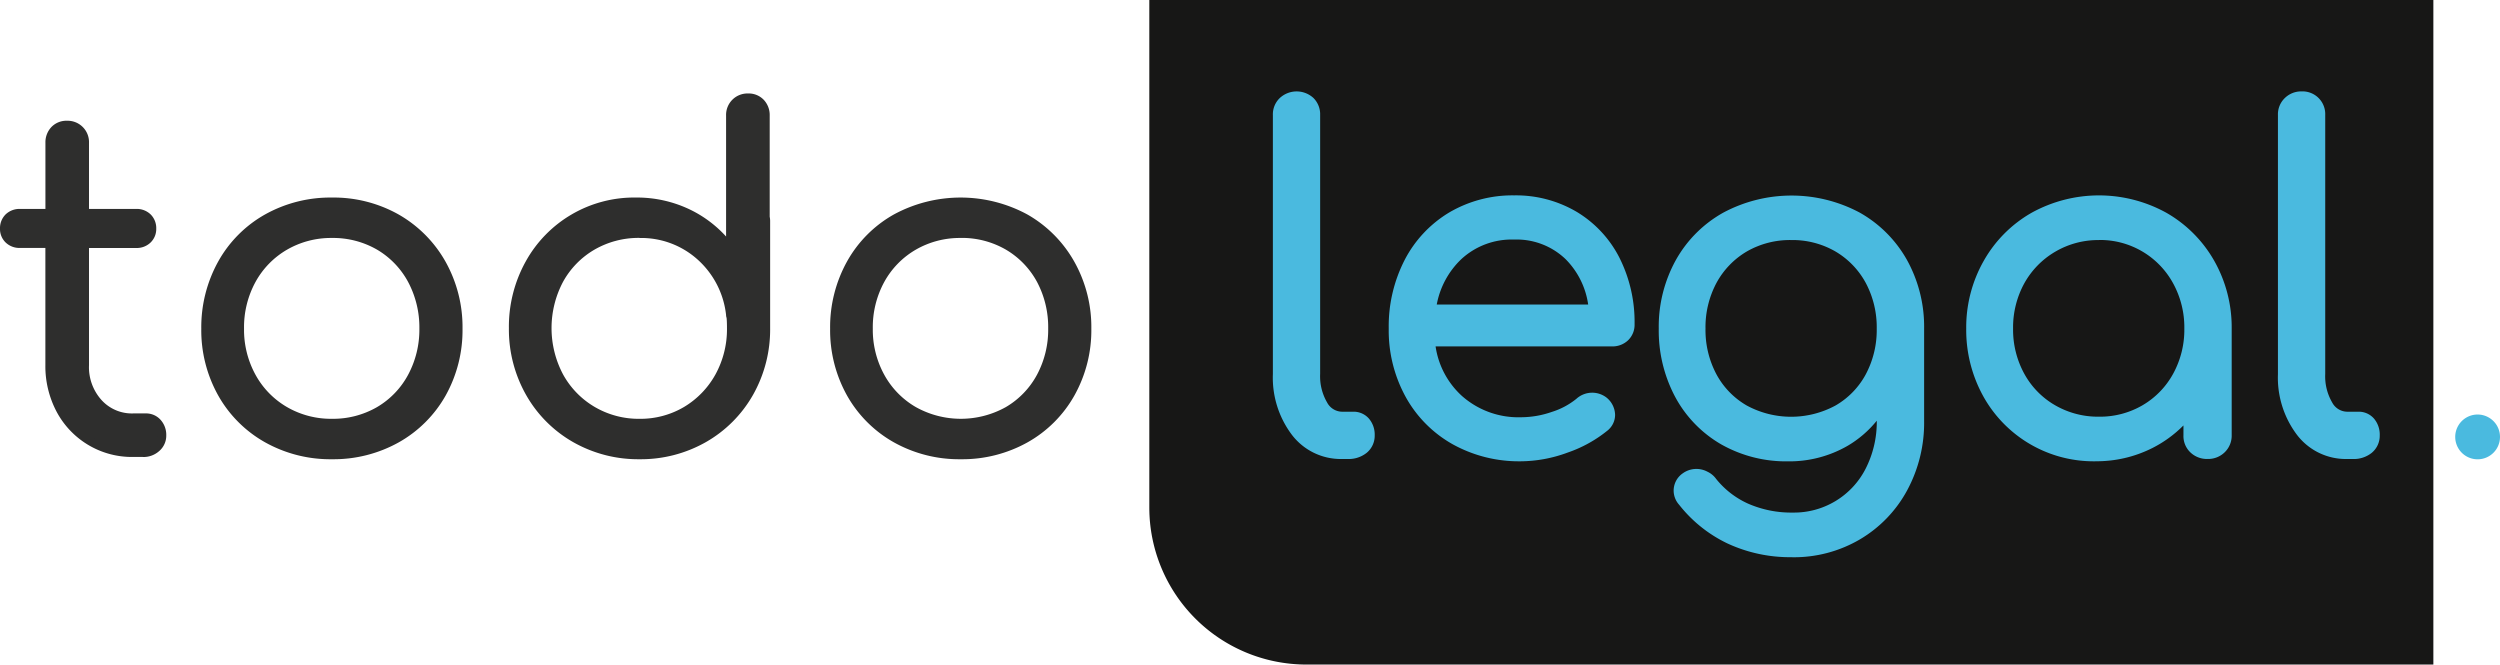 <svg id="Component_39_1" data-name="Component 39 – 1" xmlns="http://www.w3.org/2000/svg" xmlns:xlink="http://www.w3.org/1999/xlink" width="200" height="53.164" viewBox="0 0 200 53.164">
  <defs>
    <clipPath id="clip-path">
      <rect id="Rectangle_10737" data-name="Rectangle 10737" width="200" height="53.164" fill="none"/>
    </clipPath>
  </defs>
  <g id="Group_13542" data-name="Group 13542" transform="translate(0 0)">
    <g id="Group_13538" data-name="Group 13538" transform="translate(0 0)" clip-path="url(#clip-path)">
      <path id="Path_5057" data-name="Path 5057" d="M136.682,53.164H46.527A12.567,12.567,0,0,1,33.958,40.6V0H136.682Z" transform="translate(57.987 0)" fill="#171716"/>
      <path id="Path_5058" data-name="Path 5058" d="M12.377,27.506a1.473,1.473,0,0,1,.363,1.018,1.273,1.273,0,0,1-.439.98,1.542,1.542,0,0,1-1.091.4h-.761a6.476,6.476,0,0,1-5.832-3.436,7.387,7.387,0,0,1-.856-3.579v-9.7H1.4a1.254,1.254,0,0,1-.929-.347,1.159,1.159,0,0,1-.344-.856,1.2,1.2,0,0,1,.344-.888,1.254,1.254,0,0,1,.929-.347H3.762V5.114A1.418,1.418,0,0,1,4.143,4.1a1.323,1.323,0,0,1,1-.4A1.371,1.371,0,0,1,6.561,5.114v5.635h4.107a1.256,1.256,0,0,1,.926.347,1.2,1.2,0,0,1,.344.888,1.159,1.159,0,0,1-.344.856,1.256,1.256,0,0,1-.926.347H6.561v9.7a4.291,4.291,0,0,0,1.091,3.035,3.629,3.629,0,0,0,2.8,1.181h.98a1.231,1.231,0,0,1,.948.4" transform="translate(0.219 6.309)" fill="#2e2e2d"/>
      <path id="Path_5059" data-name="Path 5059" d="M11.432,30.465h-.764A6.827,6.827,0,0,1,4.53,26.848a7.784,7.784,0,0,1-.9-3.742V13.743H1.616A1.588,1.588,0,0,1,.444,13.3,1.5,1.5,0,0,1,0,12.2a1.551,1.551,0,0,1,.444-1.134,1.6,1.6,0,0,1,1.172-.444H3.634V5.331A1.769,1.769,0,0,1,4.11,4.074a1.662,1.662,0,0,1,1.251-.506,1.713,1.713,0,0,1,1.76,1.763v5.291h3.764a1.591,1.591,0,0,1,1.17.444A1.543,1.543,0,0,1,12.5,12.2a1.5,1.5,0,0,1-.444,1.1,1.588,1.588,0,0,1-1.172.447H7.121v9.363a3.923,3.923,0,0,0,1,2.8,3.275,3.275,0,0,0,2.545,1.072h.98a1.548,1.548,0,0,1,1.2.512,1.793,1.793,0,0,1,.455,1.248,1.615,1.615,0,0,1-.55,1.237,1.886,1.886,0,0,1-1.321.49M1.616,11.309a.918.918,0,0,0-.685.244.876.876,0,0,0-.244.647.822.822,0,0,0,.244.612.929.929,0,0,0,.685.244H4.324V23.106a7.093,7.093,0,0,0,.812,3.414,6.125,6.125,0,0,0,5.532,3.255h.764a1.2,1.2,0,0,0,.856-.309.936.936,0,0,0,.325-.728,1.115,1.115,0,0,0-.273-.785.883.883,0,0,0-.69-.287h-.98a3.974,3.974,0,0,1-3.051-1.292,4.648,4.648,0,0,1-1.183-3.268V13.055h4.451a.929.929,0,0,0,.685-.244.822.822,0,0,0,.244-.612.876.876,0,0,0-.244-.647.929.929,0,0,0-.685-.244H6.433V5.331A1.026,1.026,0,0,0,5.361,4.256a.987.987,0,0,0-.753.3,1.073,1.073,0,0,0-.284.78v5.978Z" transform="translate(0 6.092)" fill="#2e2e2d"/>
      <path id="Path_5060" data-name="Path 5060" d="M11,24.9a9.419,9.419,0,0,1-3.617-3.617,10.319,10.319,0,0,1-1.308-5.18,10.427,10.427,0,0,1,1.308-5.2A9.388,9.388,0,0,1,11,7.274a10.321,10.321,0,0,1,5.18-1.31,10.221,10.221,0,0,1,5.161,1.31,9.573,9.573,0,0,1,3.617,3.634,10.3,10.3,0,0,1,1.327,5.2,10.319,10.319,0,0,1-1.308,5.18A9.456,9.456,0,0,1,21.359,24.9a10.326,10.326,0,0,1-5.18,1.308A10.319,10.319,0,0,1,11,24.9m8.959-2.218a6.974,6.974,0,0,0,2.618-2.708,7.951,7.951,0,0,0,.945-3.872,8.021,8.021,0,0,0-.945-3.907A6.956,6.956,0,0,0,19.96,9.492a7.32,7.32,0,0,0-3.78-.983,7.352,7.352,0,0,0-3.764.983A7.025,7.025,0,0,0,9.763,12.2,7.885,7.885,0,0,0,8.8,16.107a7.816,7.816,0,0,0,.964,3.872,7.043,7.043,0,0,0,2.653,2.708,7.35,7.35,0,0,0,3.764.98,7.318,7.318,0,0,0,3.78-.98" transform="translate(10.374 10.184)" fill="#2e2e2d"/>
      <path id="Path_5061" data-name="Path 5061" d="M16.4,26.772a10.682,10.682,0,0,1-5.35-1.354A9.8,9.8,0,0,1,7.3,21.671a10.682,10.682,0,0,1-1.354-5.35A10.821,10.821,0,0,1,7.3,10.954a9.757,9.757,0,0,1,3.747-3.764A10.7,10.7,0,0,1,16.4,5.837a10.6,10.6,0,0,1,5.331,1.354,9.963,9.963,0,0,1,3.747,3.764,10.712,10.712,0,0,1,1.367,5.366,10.714,10.714,0,0,1-1.348,5.35,9.826,9.826,0,0,1-3.747,3.747,10.7,10.7,0,0,1-5.35,1.354M11.388,24.82A10.026,10.026,0,0,0,16.4,26.082,10.023,10.023,0,0,0,21.4,24.82a9.123,9.123,0,0,0,3.487-3.487,10,10,0,0,0,1.264-5.012A10,10,0,0,0,24.877,11.3a9.262,9.262,0,0,0-3.493-3.506A9.9,9.9,0,0,0,16.4,6.525a10,10,0,0,0-5.009,1.264,9.109,9.109,0,0,0-3.487,3.5,10.122,10.122,0,0,0-1.264,5.028A10.017,10.017,0,0,0,7.9,21.333a9.142,9.142,0,0,0,3.487,3.487m5.009-.593A7.707,7.707,0,0,1,12.463,23.2a7.4,7.4,0,0,1-2.783-2.838,8.2,8.2,0,0,1-1.007-4.04,8.28,8.28,0,0,1,1.007-4.075,7.413,7.413,0,0,1,2.783-2.838A7.7,7.7,0,0,1,16.4,8.382,7.7,7.7,0,0,1,20.35,9.408a7.363,7.363,0,0,1,2.746,2.84,8.384,8.384,0,0,1,.988,4.072,8.3,8.3,0,0,1-.988,4.037A7.326,7.326,0,0,1,20.35,23.2,7.7,7.7,0,0,1,16.4,24.227m0-15.157a7.044,7.044,0,0,0-3.59.934,6.729,6.729,0,0,0-2.523,2.578,7.563,7.563,0,0,0-.921,3.739,7.472,7.472,0,0,0,.921,3.7A6.71,6.71,0,0,0,12.806,22.6a7.019,7.019,0,0,0,3.59.937A7.033,7.033,0,0,0,20,22.605a6.634,6.634,0,0,0,2.486-2.578,7.628,7.628,0,0,0,.907-3.707,7.721,7.721,0,0,0-.907-3.742A6.645,6.645,0,0,0,20,10,7.033,7.033,0,0,0,16.4,9.07" transform="translate(10.157 9.967)" fill="#2e2e2d"/>
      <path id="Path_5062" data-name="Path 5062" d="M35.373,12.775v8.542a10.234,10.234,0,0,1-1.327,5.163,9.665,9.665,0,0,1-3.634,3.653,10.135,10.135,0,0,1-5.144,1.327,10.135,10.135,0,0,1-5.144-1.327,9.684,9.684,0,0,1-3.634-3.653,10.234,10.234,0,0,1-1.327-5.163,10.37,10.37,0,0,1,1.289-5.142,9.577,9.577,0,0,1,8.526-4.963,9.393,9.393,0,0,1,4.324,1,8.988,8.988,0,0,1,3.236,2.746V4.306A1.367,1.367,0,0,1,33.956,2.89a1.321,1.321,0,0,1,1,.4,1.418,1.418,0,0,1,.382,1.018v8.144a1.087,1.087,0,0,1,.035.325m-6.36,15.141a7.219,7.219,0,0,0,2.634-2.727,7.816,7.816,0,0,0,.964-3.872,8.856,8.856,0,0,0-.035-.907.374.374,0,0,1-.038-.181,7.3,7.3,0,0,0-2.38-4.654,7.055,7.055,0,0,0-4.89-1.817,7.367,7.367,0,0,0-3.761.98,7.062,7.062,0,0,0-2.653,2.708,7.8,7.8,0,0,0-.964,3.872,7.788,7.788,0,0,0,.964,3.872,7.169,7.169,0,0,0,2.653,2.727,7.25,7.25,0,0,0,3.761,1,7.164,7.164,0,0,0,3.745-1" transform="translate(25.892 4.935)" fill="#2e2e2d"/>
      <path id="Path_5063" data-name="Path 5063" d="M25.485,32.023A10.525,10.525,0,0,1,20.17,30.65a10.029,10.029,0,0,1-3.764-3.78,10.622,10.622,0,0,1-1.37-5.334,10.743,10.743,0,0,1,1.332-5.31,9.91,9.91,0,0,1,8.824-5.139,9.783,9.783,0,0,1,4.484,1.037,9.444,9.444,0,0,1,2.735,2.082V4.525a1.713,1.713,0,0,1,1.763-1.763,1.661,1.661,0,0,1,1.248.506A1.767,1.767,0,0,1,35.9,4.525v8.1a1.635,1.635,0,0,1,.035.374v8.542a10.63,10.63,0,0,1-1.37,5.334A10.048,10.048,0,0,1,30.8,30.65a10.532,10.532,0,0,1-5.315,1.373m-.292-20.247a9.231,9.231,0,0,0-8.223,4.787,10.069,10.069,0,0,0-1.246,4.974A9.929,9.929,0,0,0,17,26.527a9.36,9.36,0,0,0,3.509,3.528,10.308,10.308,0,0,0,9.942,0,9.372,9.372,0,0,0,3.509-3.525,9.947,9.947,0,0,0,1.281-4.993V12.994a.882.882,0,0,0-.019-.222l-.016-.106V4.525a1.069,1.069,0,0,0-.29-.78.969.969,0,0,0-.747-.292A1.026,1.026,0,0,0,33.1,4.525V16.232l-.623-.853a8.709,8.709,0,0,0-3.114-2.64,9.088,9.088,0,0,0-4.17-.964m.292,17.7a7.577,7.577,0,0,1-6.718-3.9,8.6,8.6,0,0,1,0-8.079,7.413,7.413,0,0,1,2.783-2.838,7.712,7.712,0,0,1,3.934-1.026,7.415,7.415,0,0,1,5.12,1.9A7.675,7.675,0,0,1,33.1,20.4l0,.043,0,.035.03.054,0,.051a8.956,8.956,0,0,1,.038.95,8.175,8.175,0,0,1-1.007,4.04,7.509,7.509,0,0,1-6.68,3.9m0-15.157a7.058,7.058,0,0,0-3.59.934,6.729,6.729,0,0,0-2.523,2.578,7.912,7.912,0,0,0,0,7.408,6.823,6.823,0,0,0,2.526,2.6,6.949,6.949,0,0,0,3.588.953,6.852,6.852,0,0,0,3.569-.95,6.928,6.928,0,0,0,2.51-2.6,7.515,7.515,0,0,0,.921-3.7c0-.36-.011-.636-.03-.82a.768.768,0,0,1-.043-.246,6.973,6.973,0,0,0-2.269-4.419,6.736,6.736,0,0,0-4.657-1.73" transform="translate(25.676 4.716)" fill="#2e2e2d"/>
      <path id="Path_5064" data-name="Path 5064" d="M29.58,24.9a9.419,9.419,0,0,1-3.617-3.617,10.319,10.319,0,0,1-1.308-5.18,10.427,10.427,0,0,1,1.308-5.2A9.388,9.388,0,0,1,29.58,7.274a10.854,10.854,0,0,1,10.34,0,9.573,9.573,0,0,1,3.617,3.634,10.3,10.3,0,0,1,1.327,5.2,10.319,10.319,0,0,1-1.308,5.18A9.456,9.456,0,0,1,39.939,24.9a10.911,10.911,0,0,1-10.359,0m8.959-2.218a6.974,6.974,0,0,0,2.618-2.708,7.951,7.951,0,0,0,.945-3.872,8.021,8.021,0,0,0-.945-3.907A6.956,6.956,0,0,0,38.54,9.492a7.728,7.728,0,0,0-7.543,0A7.025,7.025,0,0,0,28.343,12.2a7.885,7.885,0,0,0-.964,3.907,7.816,7.816,0,0,0,.964,3.872A7.043,7.043,0,0,0,31,22.686a7.747,7.747,0,0,0,7.543,0" transform="translate(42.101 10.184)" fill="#2e2e2d"/>
      <path id="Path_5065" data-name="Path 5065" d="M34.976,26.772a10.7,10.7,0,0,1-5.35-1.354,9.808,9.808,0,0,1-3.747-3.747,10.708,10.708,0,0,1-1.351-5.35,10.813,10.813,0,0,1,1.351-5.366,9.757,9.757,0,0,1,3.747-3.764,11.212,11.212,0,0,1,10.682,0,9.944,9.944,0,0,1,3.747,3.764,10.686,10.686,0,0,1,1.37,5.366,10.689,10.689,0,0,1-1.354,5.35,9.782,9.782,0,0,1-3.745,3.747,10.7,10.7,0,0,1-5.35,1.354M29.967,24.82a10.574,10.574,0,0,0,10.018,0,9.142,9.142,0,0,0,3.487-3.487,10.024,10.024,0,0,0,1.264-5.012A10,10,0,0,0,43.456,11.3a9.274,9.274,0,0,0-3.49-3.506,9.914,9.914,0,0,0-4.99-1.264,10.014,10.014,0,0,0-5.009,1.264,9.091,9.091,0,0,0-3.487,3.5,10.122,10.122,0,0,0-1.264,5.028,10.017,10.017,0,0,0,1.264,5.012,9.142,9.142,0,0,0,3.487,3.487m5.009-.593A7.714,7.714,0,0,1,31.042,23.2a7.4,7.4,0,0,1-2.783-2.838,8.175,8.175,0,0,1-1.007-4.04,8.251,8.251,0,0,1,1.007-4.075,7.413,7.413,0,0,1,2.783-2.838,8.1,8.1,0,0,1,7.89,0,7.356,7.356,0,0,1,2.743,2.84,8.384,8.384,0,0,1,.988,4.072,8.3,8.3,0,0,1-.988,4.037,7.319,7.319,0,0,1-2.743,2.84,7.708,7.708,0,0,1-3.956,1.029m0-15.157a7.058,7.058,0,0,0-3.59.934,6.729,6.729,0,0,0-2.523,2.578,7.563,7.563,0,0,0-.921,3.739,7.479,7.479,0,0,0,.921,3.7A6.71,6.71,0,0,0,31.385,22.6a7.389,7.389,0,0,0,7.2,0,6.641,6.641,0,0,0,2.488-2.578,7.627,7.627,0,0,0,.9-3.707,7.72,7.72,0,0,0-.9-3.742A6.671,6.671,0,0,0,38.582,10a7.019,7.019,0,0,0-3.607-.934" transform="translate(41.882 9.967)" fill="#2e2e2d"/>
      <path id="Path_5066" data-name="Path 5066" d="M39.2,29.517a7.047,7.047,0,0,1-1.4-4.524V4.271a1.314,1.314,0,0,1,.4-1,1.363,1.363,0,0,1,.98-.382,1.314,1.314,0,0,1,1.384,1.381V24.992a4.613,4.613,0,0,0,.634,2.542,1.882,1.882,0,0,0,1.619.983h.907a1.094,1.094,0,0,1,.875.382,1.488,1.488,0,0,1,.325,1,1.239,1.239,0,0,1-.452,1,1.78,1.78,0,0,1-1.183.382h-.471A4.408,4.408,0,0,1,39.2,29.517" transform="translate(64.542 4.935)" fill="#4abadf"/>
      <path id="Path_5067" data-name="Path 5067" d="M43.395,31.559h-.471a4.59,4.59,0,0,1-3.753-1.828A7.258,7.258,0,0,1,37.733,25.1V4.377a1.493,1.493,0,0,1,.455-1.124,1.54,1.54,0,0,1,1.1-.428,1.481,1.481,0,0,1,1.554,1.551V25.1a4.434,4.434,0,0,0,.609,2.45,1.7,1.7,0,0,0,1.473.9h.907a1.261,1.261,0,0,1,1,.444A1.654,1.654,0,0,1,45.2,30a1.41,1.41,0,0,1-.517,1.132,1.941,1.941,0,0,1-1.292.422M39.287,3.17a1.2,1.2,0,0,0-.864.333,1.144,1.144,0,0,0-.347.875V25.1a6.924,6.924,0,0,0,1.365,4.419,4.258,4.258,0,0,0,3.482,1.7h.471a1.617,1.617,0,0,0,1.072-.341,1.073,1.073,0,0,0,.39-.869,1.325,1.325,0,0,0-.284-.888.915.915,0,0,0-.742-.319h-.907a2.048,2.048,0,0,1-1.763-1.061A4.772,4.772,0,0,1,40.5,25.1V4.377a1.14,1.14,0,0,0-1.21-1.208" transform="translate(64.433 4.825)" fill="#4abadf"/>
      <path id="Path_5068" data-name="Path 5068" d="M43.609,32.108h-.474a4.919,4.919,0,0,1-4.018-1.952,7.593,7.593,0,0,1-1.508-4.844V4.591a1.8,1.8,0,0,1,.56-1.367,1.983,1.983,0,0,1,2.691.008,1.838,1.838,0,0,1,.531,1.359V25.312a4.153,4.153,0,0,0,.552,2.266,1.378,1.378,0,0,0,1.191.747h.91a1.611,1.611,0,0,1,1.259.563,1.967,1.967,0,0,1,.452,1.329,1.767,1.767,0,0,1-.636,1.392,2.3,2.3,0,0,1-1.511.5M39.5,3.722a.849.849,0,0,0-.631.241.809.809,0,0,0-.241.628V25.312a6.6,6.6,0,0,0,1.286,4.2,3.947,3.947,0,0,0,3.219,1.57h.474a1.279,1.279,0,0,0,.853-.26.737.737,0,0,0,.271-.609,1.008,1.008,0,0,0-.206-.669.576.576,0,0,0-.482-.2h-.91a2.387,2.387,0,0,1-2.044-1.216,5.086,5.086,0,0,1-.72-2.821V4.591a.8.8,0,0,0-.869-.869" transform="translate(64.221 4.612)" fill="#4abadf"/>
      <path id="Path_5069" data-name="Path 5069" d="M55.5,7.218a8.527,8.527,0,0,1,3.217,3.471,10.851,10.851,0,0,1,1.145,5.052,1.211,1.211,0,0,1-.363.926,1.306,1.306,0,0,1-.942.347H43.874A7.147,7.147,0,0,0,51.288,23.7a8.076,8.076,0,0,0,2.635-.455A6.357,6.357,0,0,0,56.051,22.1a1.6,1.6,0,0,1,.983-.363,1.334,1.334,0,0,1,.8.292,1.3,1.3,0,0,1,.474.98,1.1,1.1,0,0,1-.4.837,9.892,9.892,0,0,1-3.049,1.69,10.552,10.552,0,0,1-8.762-.617,9.192,9.192,0,0,1-3.582-3.6A10.5,10.5,0,0,1,41.221,16.1a11.085,11.085,0,0,1,1.216-5.253,8.995,8.995,0,0,1,3.382-3.6,9.434,9.434,0,0,1,4.925-1.289A9,9,0,0,1,55.5,7.218M46.165,10.18a7.384,7.384,0,0,0-2.218,4.508h13.3a7.111,7.111,0,0,0-2.036-4.508,6.116,6.116,0,0,0-4.47-1.708,6.406,6.406,0,0,0-4.579,1.708" transform="translate(70.389 10.184)" fill="#4abadf"/>
      <path id="Path_5070" data-name="Path 5070" d="M51.4,26.491a10.61,10.61,0,0,1-5.283-1.313,9.412,9.412,0,0,1-3.647-3.663,10.747,10.747,0,0,1-1.31-5.3,11.27,11.27,0,0,1,1.237-5.331,9.187,9.187,0,0,1,3.444-3.669A9.643,9.643,0,0,1,50.853,5.9,9.236,9.236,0,0,1,55.7,7.178a8.772,8.772,0,0,1,3.282,3.539,11.1,11.1,0,0,1,1.164,5.134,1.391,1.391,0,0,1-.417,1.051,1.487,1.487,0,0,1-1.064.393H44.173a7.058,7.058,0,0,0,2.25,4.535A7.144,7.144,0,0,0,51.4,23.638a7.958,7.958,0,0,0,2.58-.444,6.227,6.227,0,0,0,2.069-1.113,1.553,1.553,0,0,1,2-.081,1.494,1.494,0,0,1,.544,1.121,1.277,1.277,0,0,1-.458.964,10.152,10.152,0,0,1-3.111,1.725,10.653,10.653,0,0,1-3.62.682M50.853,6.244a9.282,9.282,0,0,0-4.838,1.267A8.839,8.839,0,0,0,42.7,11.042a10.978,10.978,0,0,0-1.2,5.172,10.363,10.363,0,0,0,1.267,5.131,9.054,9.054,0,0,0,3.514,3.533,10.352,10.352,0,0,0,8.618.607,9.717,9.717,0,0,0,3-1.66.923.923,0,0,0,.338-.7,1.135,1.135,0,0,0-.417-.856,1.219,1.219,0,0,0-1.56.084,6.551,6.551,0,0,1-2.174,1.17,8.264,8.264,0,0,1-2.691.463,7.318,7.318,0,0,1-7.587-6.842l-.019-.19H58.667a1.137,1.137,0,0,0,.826-.3,1.044,1.044,0,0,0,.311-.8,10.741,10.741,0,0,0-1.126-4.974,8.433,8.433,0,0,0-3.154-3.4,8.888,8.888,0,0,0-4.671-1.229m6.7,8.724H43.856l.027-.195a7.6,7.6,0,0,1,2.269-4.608,6.616,6.616,0,0,1,4.7-1.757,6.321,6.321,0,0,1,4.589,1.757,7.308,7.308,0,0,1,2.088,4.614Zm-13.294-.344h12.91A6.9,6.9,0,0,0,55.2,10.411a5.988,5.988,0,0,0-4.348-1.66,6.284,6.284,0,0,0-4.462,1.662,7.22,7.22,0,0,0-2.136,4.21" transform="translate(70.28 10.075)" fill="#4abadf"/>
      <path id="Path_5071" data-name="Path 5071" d="M51.611,27.043a10.949,10.949,0,0,1-5.448-1.354,9.734,9.734,0,0,1-3.777-3.8,11.026,11.026,0,0,1-1.354-5.464,11.625,11.625,0,0,1,1.275-5.491,9.544,9.544,0,0,1,3.569-3.8,9.987,9.987,0,0,1,5.188-1.365A9.553,9.553,0,0,1,56.092,7.1,9.088,9.088,0,0,1,59.5,10.779a11.437,11.437,0,0,1,1.2,5.288,1.719,1.719,0,0,1-.525,1.3,1.812,1.812,0,0,1-1.294.485h-14.1a6.663,6.663,0,0,0,2.088,3.945,6.809,6.809,0,0,0,4.746,1.722,7.533,7.533,0,0,0,2.467-.428,5.918,5.918,0,0,0,1.96-1.045,1.88,1.88,0,0,1,2.415-.1,1.829,1.829,0,0,1,.685,1.389,1.616,1.616,0,0,1-.569,1.216,10.407,10.407,0,0,1-3.222,1.792,11,11,0,0,1-3.736.7M51.064,6.8A8.958,8.958,0,0,0,46.4,8.017a8.488,8.488,0,0,0-3.19,3.4,10.619,10.619,0,0,0-1.159,5.014A10.044,10.044,0,0,0,43.277,21.4a8.7,8.7,0,0,0,3.387,3.4,9.9,9.9,0,0,0,4.947,1.227A10.012,10.012,0,0,0,55,25.383a9.362,9.362,0,0,0,2.9-1.6.574.574,0,0,0,.219-.447.8.8,0,0,0-.311-.6.872.872,0,0,0-1.121.1,6.8,6.8,0,0,1-2.277,1.224,8.577,8.577,0,0,1-2.8.485,7.657,7.657,0,0,1-7.922-7.151l-.057-.56H58.881a.81.81,0,0,0,.6-.206.728.728,0,0,0,.2-.555,10.386,10.386,0,0,0-1.091-4.82,8.049,8.049,0,0,0-3.024-3.268,8.545,8.545,0,0,0-4.5-1.181m7.07,8.724H43.677l.084-.585a7.934,7.934,0,0,1,2.375-4.806,6.949,6.949,0,0,1,4.928-1.847,6.647,6.647,0,0,1,4.828,1.855,7.63,7.63,0,0,1,2.188,4.817ZM44.874,14.5H56.988a6.433,6.433,0,0,0-1.809-3.631,5.659,5.659,0,0,0-4.116-1.565,5.937,5.937,0,0,0-4.227,1.57A6.716,6.716,0,0,0,44.874,14.5" transform="translate(70.066 9.861)" fill="#4abadf"/>
      <path id="Path_5072" data-name="Path 5072" d="M64.5,7.253a9.366,9.366,0,0,1,3.6,3.6A10.472,10.472,0,0,1,69.406,16.1V23.52a10.812,10.812,0,0,1-1.292,5.272,9.643,9.643,0,0,1-3.579,3.726,9.917,9.917,0,0,1-5.161,1.362,11.328,11.328,0,0,1-4.982-1.053A10.35,10.35,0,0,1,50.72,29.88a1.215,1.215,0,0,1-.328-.834A1.174,1.174,0,0,1,50.9,28.1a1.368,1.368,0,0,1,.8-.255,1.472,1.472,0,0,1,.655.162,1.378,1.378,0,0,1,.509.417,7.335,7.335,0,0,0,2.762,2.147,9.036,9.036,0,0,0,3.78.761,6.938,6.938,0,0,0,6.29-3.8,8.754,8.754,0,0,0,.945-4.124V21.776a8.073,8.073,0,0,1-3.092,3.252,8.751,8.751,0,0,1-4.543,1.181A9.939,9.939,0,0,1,53.94,24.92a9.072,9.072,0,0,1-3.49-3.6A10.743,10.743,0,0,1,49.2,16.1,10.472,10.472,0,0,1,50.5,10.851a9.3,9.3,0,0,1,3.617-3.6,11.085,11.085,0,0,1,10.376,0M63.081,22.7A6.823,6.823,0,0,0,65.7,20.011a8.021,8.021,0,0,0,.945-3.907A8.021,8.021,0,0,0,65.7,12.2a6.974,6.974,0,0,0-2.618-2.708,7.318,7.318,0,0,0-3.78-.98,7.394,7.394,0,0,0-3.818.98A6.93,6.93,0,0,0,52.868,12.2,7.993,7.993,0,0,0,51.92,16.1a7.993,7.993,0,0,0,.948,3.907A6.781,6.781,0,0,0,55.483,22.7a7.518,7.518,0,0,0,3.818.964,7.441,7.441,0,0,0,3.78-.964" transform="translate(84.007 10.184)" fill="#4abadf"/>
      <path id="Path_5073" data-name="Path 5073" d="M59.48,34.162a11.494,11.494,0,0,1-5.052-1.072A10.61,10.61,0,0,1,50.694,30.1a1.375,1.375,0,0,1-.363-.942,1.345,1.345,0,0,1,.574-1.083,1.642,1.642,0,0,1,2.212.363,7.188,7.188,0,0,0,2.689,2.09,8.907,8.907,0,0,0,3.709.747,6.771,6.771,0,0,0,6.141-3.707,8.674,8.674,0,0,0,.923-4.045V22.53a8.238,8.238,0,0,1-2.832,2.756,8.973,8.973,0,0,1-4.633,1.2,10.15,10.15,0,0,1-5.153-1.313,9.246,9.246,0,0,1-3.555-3.666,10.977,10.977,0,0,1-1.275-5.3,10.677,10.677,0,0,1,1.332-5.337,9.5,9.5,0,0,1,3.682-3.663,11.238,11.238,0,0,1,10.543,0,9.507,9.507,0,0,1,3.663,3.663,10.692,10.692,0,0,1,1.332,5.337v7.416a10.992,10.992,0,0,1-1.313,5.353,9.834,9.834,0,0,1-3.639,3.791,10.139,10.139,0,0,1-5.253,1.389M51.81,28.127a1.2,1.2,0,0,0-.7.225,1.007,1.007,0,0,0-.436.8,1.05,1.05,0,0,0,.284.72,10.311,10.311,0,0,0,3.617,2.905,11.2,11.2,0,0,0,4.906,1.034,9.775,9.775,0,0,0,5.074-1.338,9.464,9.464,0,0,0,3.517-3.661,10.705,10.705,0,0,0,1.273-5.188V16.213a10.316,10.316,0,0,0-1.289-5.166,9.163,9.163,0,0,0-3.536-3.533,10.886,10.886,0,0,0-10.2,0,9.168,9.168,0,0,0-3.552,3.533,10.309,10.309,0,0,0-1.289,5.166,10.593,10.593,0,0,0,1.237,5.134,8.917,8.917,0,0,0,3.422,3.533,9.849,9.849,0,0,0,4.982,1.267,8.611,8.611,0,0,0,4.457-1.159A7.953,7.953,0,0,0,66.6,21.8l.322-.617v2.334a8.971,8.971,0,0,1-.961,4.2,7.112,7.112,0,0,1-6.444,3.891,9.206,9.206,0,0,1-3.847-.78,7.508,7.508,0,0,1-2.829-2.193,1.169,1.169,0,0,0-.452-.371,1.257,1.257,0,0,0-.577-.146m7.6-4.181a7.7,7.7,0,0,1-3.9-.986A7.025,7.025,0,0,1,52.822,20.2a8.2,8.2,0,0,1-.964-3.991,8.21,8.21,0,0,1,.964-3.991A7.121,7.121,0,0,1,55.506,9.45a7.6,7.6,0,0,1,3.9-1,7.514,7.514,0,0,1,3.864,1,7.147,7.147,0,0,1,2.686,2.773,8.239,8.239,0,0,1,.961,3.991A8.239,8.239,0,0,1,65.96,20.2a7.014,7.014,0,0,1-2.686,2.756,7.616,7.616,0,0,1-3.864.986m0-15.157a7.272,7.272,0,0,0-3.734.958,6.831,6.831,0,0,0-2.551,2.64,7.888,7.888,0,0,0-.926,3.826,7.888,7.888,0,0,0,.926,3.826,6.7,6.7,0,0,0,2.551,2.624,7.808,7.808,0,0,0,7.427,0,6.685,6.685,0,0,0,2.553-2.624,7.917,7.917,0,0,0,.923-3.826,7.924,7.924,0,0,0-.923-3.826A6.857,6.857,0,0,0,63.1,9.748a7.2,7.2,0,0,0-3.693-.958" transform="translate(83.898 10.075)" fill="#4abadf"/>
      <path id="Path_5074" data-name="Path 5074" d="M59.694,34.714a11.874,11.874,0,0,1-5.2-1.107,10.869,10.869,0,0,1-3.848-3.087,1.7,1.7,0,0,1-.439-1.153,1.679,1.679,0,0,1,.707-1.346,1.872,1.872,0,0,1,2-.144,1.8,1.8,0,0,1,.693.577,6.916,6.916,0,0,0,2.561,1.979,8.621,8.621,0,0,0,3.569.712,6.429,6.429,0,0,0,5.835-3.523,8.228,8.228,0,0,0,.885-3.826,8.609,8.609,0,0,1-2.318,2,9.329,9.329,0,0,1-4.8,1.251,10.535,10.535,0,0,1-5.326-1.357,9.666,9.666,0,0,1-3.685-3.8,11.293,11.293,0,0,1-1.313-5.459,11.007,11.007,0,0,1,1.375-5.5,9.832,9.832,0,0,1,3.807-3.791,11.59,11.59,0,0,1,10.882,0,9.9,9.9,0,0,1,3.791,3.791,11.022,11.022,0,0,1,1.375,5.5v7.416a11.355,11.355,0,0,1-1.354,5.513,10.148,10.148,0,0,1-3.769,3.921,10.433,10.433,0,0,1-5.421,1.438m-7.671-6.035a.861.861,0,0,0-.506.162.64.64,0,0,0-.292.525.7.7,0,0,0,.2.5,10.014,10.014,0,0,0,3.517,2.829,10.859,10.859,0,0,0,4.755,1A9.456,9.456,0,0,0,64.6,32.4a9.2,9.2,0,0,0,3.393-3.531,10.343,10.343,0,0,0,1.227-5.025V16.427a10.044,10.044,0,0,0-1.24-5A8.936,8.936,0,0,0,64.568,8.02a10.566,10.566,0,0,0-9.877,0,8.889,8.889,0,0,0-3.422,3.4,10,10,0,0,0-1.24,5A10.333,10.333,0,0,0,51.216,21.4a8.619,8.619,0,0,0,3.3,3.4,9.487,9.487,0,0,0,4.817,1.224,8.29,8.29,0,0,0,4.286-1.113,7.626,7.626,0,0,0,2.9-3.049l.958-1.836v3.709a9.257,9.257,0,0,1-1,4.359,7.438,7.438,0,0,1-6.739,4.075,9.475,9.475,0,0,1-3.994-.812,7.817,7.817,0,0,1-2.949-2.291.929.929,0,0,0-.338-.279.972.972,0,0,0-.428-.108m7.6-4.181a8.064,8.064,0,0,1-4.072-1.032,7.334,7.334,0,0,1-2.808-2.889,8.494,8.494,0,0,1-1.01-4.151,8.512,8.512,0,0,1,1.01-4.153,7.471,7.471,0,0,1,2.805-2.9,8.36,8.36,0,0,1,8.115,0,7.453,7.453,0,0,1,2.805,2.9,8.525,8.525,0,0,1,1.007,4.153,8.525,8.525,0,0,1-1.007,4.153,7.343,7.343,0,0,1-2.808,2.886A7.983,7.983,0,0,1,59.621,24.5m0-15.157a6.918,6.918,0,0,0-3.555.91,6.521,6.521,0,0,0-2.431,2.515,7.523,7.523,0,0,0-.88,3.661,7.527,7.527,0,0,0,.88,3.663,6.353,6.353,0,0,0,2.426,2.491,7.456,7.456,0,0,0,7.089,0,6.346,6.346,0,0,0,2.423-2.491,7.527,7.527,0,0,0,.88-3.663,7.523,7.523,0,0,0-.88-3.661,6.514,6.514,0,0,0-2.429-2.515,6.862,6.862,0,0,0-3.523-.91" transform="translate(83.685 9.861)" fill="#4abadf"/>
      <path id="Path_5075" data-name="Path 5075" d="M73.533,7.291a9.653,9.653,0,0,1,3.634,3.655,10.217,10.217,0,0,1,1.327,5.161v8.542a1.333,1.333,0,0,1-.4.98,1.377,1.377,0,0,1-1.018.4,1.409,1.409,0,0,1-1.018-.382,1.314,1.314,0,0,1-.4-1V22.467a8.961,8.961,0,0,1-3.236,2.746,9.393,9.393,0,0,1-4.324,1,9.582,9.582,0,0,1-8.526-4.96,10.38,10.38,0,0,1-1.289-5.144,10.217,10.217,0,0,1,1.327-5.161,9.672,9.672,0,0,1,3.634-3.655,10.637,10.637,0,0,1,10.289,0m-1.4,15.4a7.091,7.091,0,0,0,2.635-2.708,7.816,7.816,0,0,0,.964-3.872,7.816,7.816,0,0,0-.964-3.872,7.239,7.239,0,0,0-2.635-2.727,7.164,7.164,0,0,0-3.745-1,7.222,7.222,0,0,0-6.414,3.726,7.788,7.788,0,0,0-.964,3.872,7.788,7.788,0,0,0,.964,3.872,7.043,7.043,0,0,0,2.653,2.708,7.34,7.34,0,0,0,3.761.98,7.253,7.253,0,0,0,3.745-.98" transform="translate(99.526 10.184)" fill="#4abadf"/>
      <path id="Path_5076" data-name="Path 5076" d="M68.208,26.491a9.745,9.745,0,0,1-8.675-5.05,10.565,10.565,0,0,1-1.313-5.228,10.446,10.446,0,0,1,1.351-5.247,9.869,9.869,0,0,1,3.7-3.718,10.811,10.811,0,0,1,10.457,0,9.869,9.869,0,0,1,3.7,3.718,10.446,10.446,0,0,1,1.351,5.247v8.542a1.5,1.5,0,0,1-.452,1.1,1.538,1.538,0,0,1-1.137.452,1.588,1.588,0,0,1-1.137-.431,1.489,1.489,0,0,1-.455-1.124V23.08a9.175,9.175,0,0,1-2.984,2.394,9.621,9.621,0,0,1-4.4,1.018M68.5,6.244A10,10,0,0,0,63.44,7.549a9.525,9.525,0,0,0-3.571,3.588,10.124,10.124,0,0,0-1.305,5.077,10.235,10.235,0,0,0,1.27,5.061,9.4,9.4,0,0,0,8.375,4.874,9.228,9.228,0,0,0,4.246-.983,8.845,8.845,0,0,0,3.176-2.691l.311-.428v2.71a1.135,1.135,0,0,0,.347.875,1.233,1.233,0,0,0,.9.336,1.193,1.193,0,0,0,.894-.352,1.152,1.152,0,0,0,.352-.858V16.213a10.1,10.1,0,0,0-1.305-5.077,9.544,9.544,0,0,0-3.571-3.588A10.012,10.012,0,0,0,68.5,6.244m0,17.7a7.547,7.547,0,0,1-3.848-1,7.209,7.209,0,0,1-2.718-2.773,8,8,0,0,1-.986-3.956,8,8,0,0,1,.986-3.956,7.378,7.378,0,0,1,2.716-2.789A7.453,7.453,0,0,1,68.5,8.445a7.338,7.338,0,0,1,6.531,3.812,8.026,8.026,0,0,1,.983,3.956,8.026,8.026,0,0,1-.983,3.956,7.3,7.3,0,0,1-2.7,2.773,7.459,7.459,0,0,1-3.831,1m0-15.157a7.051,7.051,0,0,0-6.265,3.636,7.669,7.669,0,0,0-.942,3.788A7.662,7.662,0,0,0,62.233,20a6.9,6.9,0,0,0,2.588,2.643A7.211,7.211,0,0,0,68.5,23.6a7.114,7.114,0,0,0,3.658-.958A6.951,6.951,0,0,0,74.728,20a7.69,7.69,0,0,0,.94-3.788,7.7,7.7,0,0,0-.94-3.788A7,7,0,0,0,68.5,8.789" transform="translate(99.417 10.075)" fill="#4abadf"/>
      <path id="Path_5077" data-name="Path 5077" d="M68.422,27.043a10.095,10.095,0,0,1-8.973-5.22,10.944,10.944,0,0,1-1.354-5.4,10.778,10.778,0,0,1,1.4-5.415,10.186,10.186,0,0,1,3.82-3.842,11.149,11.149,0,0,1,10.8,0,10.232,10.232,0,0,1,3.823,3.842,10.791,10.791,0,0,1,1.394,5.415v8.543a1.843,1.843,0,0,1-.547,1.343,1.89,1.89,0,0,1-1.381.547,1.91,1.91,0,0,1-1.373-.523,1.8,1.8,0,0,1-.558-1.367v-.793a9.568,9.568,0,0,1-2.491,1.811,9.912,9.912,0,0,1-4.557,1.056M68.712,6.8a9.672,9.672,0,0,0-4.89,1.259,9.175,9.175,0,0,0-3.444,3.463,9.764,9.764,0,0,0-1.259,4.909,9.907,9.907,0,0,0,1.224,4.9,9.055,9.055,0,0,0,8.079,4.7,8.956,8.956,0,0,0,4.094-.945,8.532,8.532,0,0,0,3.054-2.588l.923-1.27v3.75a.8.8,0,0,0,.241.628.99.99,0,0,0,1.321-.011.807.807,0,0,0,.252-.617V16.427a9.779,9.779,0,0,0-1.259-4.909A9.22,9.22,0,0,0,73.6,8.055,9.672,9.672,0,0,0,68.712,6.8m0,17.7A7.879,7.879,0,0,1,64.7,23.448a7.517,7.517,0,0,1-2.846-2.9,8.337,8.337,0,0,1-1.029-4.118,8.37,8.37,0,0,1,1.029-4.121,7.828,7.828,0,0,1,13.687,0,8.375,8.375,0,0,1,1.026,4.121,8.35,8.35,0,0,1-1.026,4.118,7.582,7.582,0,0,1-2.821,2.9,7.794,7.794,0,0,1-4,1.053m0-15.157a6.773,6.773,0,0,0-3.5.929A6.689,6.689,0,0,0,62.744,12.8a7.323,7.323,0,0,0-.9,3.623,7.316,7.316,0,0,0,.9,3.623,6.513,6.513,0,0,0,2.461,2.513,6.844,6.844,0,0,0,3.506.915,6.755,6.755,0,0,0,3.485-.912,6.562,6.562,0,0,0,2.448-2.515,7.321,7.321,0,0,0,.9-3.623,7.329,7.329,0,0,0-.9-3.623,6.649,6.649,0,0,0-5.932-3.463" transform="translate(99.203 9.861)" fill="#4abadf"/>
      <path id="Path_5078" data-name="Path 5078" d="M68.893,29.517a7.047,7.047,0,0,1-1.4-4.524V4.271a1.314,1.314,0,0,1,.4-1,1.363,1.363,0,0,1,.98-.382,1.314,1.314,0,0,1,1.384,1.381V24.992a4.613,4.613,0,0,0,.634,2.542,1.882,1.882,0,0,0,1.619.983h.907a1.094,1.094,0,0,1,.875.382,1.488,1.488,0,0,1,.325,1,1.239,1.239,0,0,1-.452,1,1.78,1.78,0,0,1-1.183.382H72.51a4.408,4.408,0,0,1-3.617-1.763" transform="translate(115.251 4.935)" fill="#4abadf"/>
      <path id="Path_5079" data-name="Path 5079" d="M73.092,31.559H72.62a4.587,4.587,0,0,1-3.753-1.828A7.258,7.258,0,0,1,67.43,25.1V4.377a1.493,1.493,0,0,1,.455-1.124,1.54,1.54,0,0,1,1.1-.428,1.481,1.481,0,0,1,1.554,1.551V25.1a4.457,4.457,0,0,0,.607,2.45,1.711,1.711,0,0,0,1.476.9h.907a1.261,1.261,0,0,1,1,.444A1.654,1.654,0,0,1,74.9,30a1.41,1.41,0,0,1-.517,1.132,1.941,1.941,0,0,1-1.292.422M68.984,3.17a1.184,1.184,0,0,0-.861.333,1.137,1.137,0,0,0-.349.875V25.1a6.924,6.924,0,0,0,1.365,4.419,4.258,4.258,0,0,0,3.482,1.7h.471a1.619,1.619,0,0,0,1.069-.341A1.067,1.067,0,0,0,74.554,30a1.325,1.325,0,0,0-.284-.888.919.919,0,0,0-.742-.319H72.62a2.048,2.048,0,0,1-1.763-1.061,4.772,4.772,0,0,1-.663-2.637V4.377a1.14,1.14,0,0,0-1.21-1.208" transform="translate(115.144 4.825)" fill="#4abadf"/>
      <path id="Path_5080" data-name="Path 5080" d="M73.305,32.108h-.474a4.919,4.919,0,0,1-4.018-1.952,7.593,7.593,0,0,1-1.508-4.844V4.591a1.808,1.808,0,0,1,.558-1.367A1.872,1.872,0,0,1,69.195,2.7a1.817,1.817,0,0,1,1.893,1.89V25.312a4.141,4.141,0,0,0,.552,2.266,1.378,1.378,0,0,0,1.191.747h.91A1.611,1.611,0,0,1,75,28.889a1.975,1.975,0,0,1,.449,1.329,1.769,1.769,0,0,1-.634,1.392,2.3,2.3,0,0,1-1.511.5M69.195,3.722a.849.849,0,0,0-.628.241.809.809,0,0,0-.241.628V25.312a6.589,6.589,0,0,0,1.286,4.2,3.94,3.94,0,0,0,3.219,1.57h.474a1.281,1.281,0,0,0,.85-.26.732.732,0,0,0,.273-.609,1.007,1.007,0,0,0-.206-.669.576.576,0,0,0-.482-.2h-.91a2.387,2.387,0,0,1-2.044-1.216,5.086,5.086,0,0,1-.72-2.821V4.591a.8.8,0,0,0-.872-.869" transform="translate(114.93 4.612)" fill="#4abadf"/>
      <path id="Path_5081" data-name="Path 5081" d="M76.125,14.04a1.791,1.791,0,1,1-1.792-1.792,1.793,1.793,0,0,1,1.792,1.792" transform="translate(123.875 20.914)" fill="#4abadf"/>
    </g>
  </g>
</svg>
